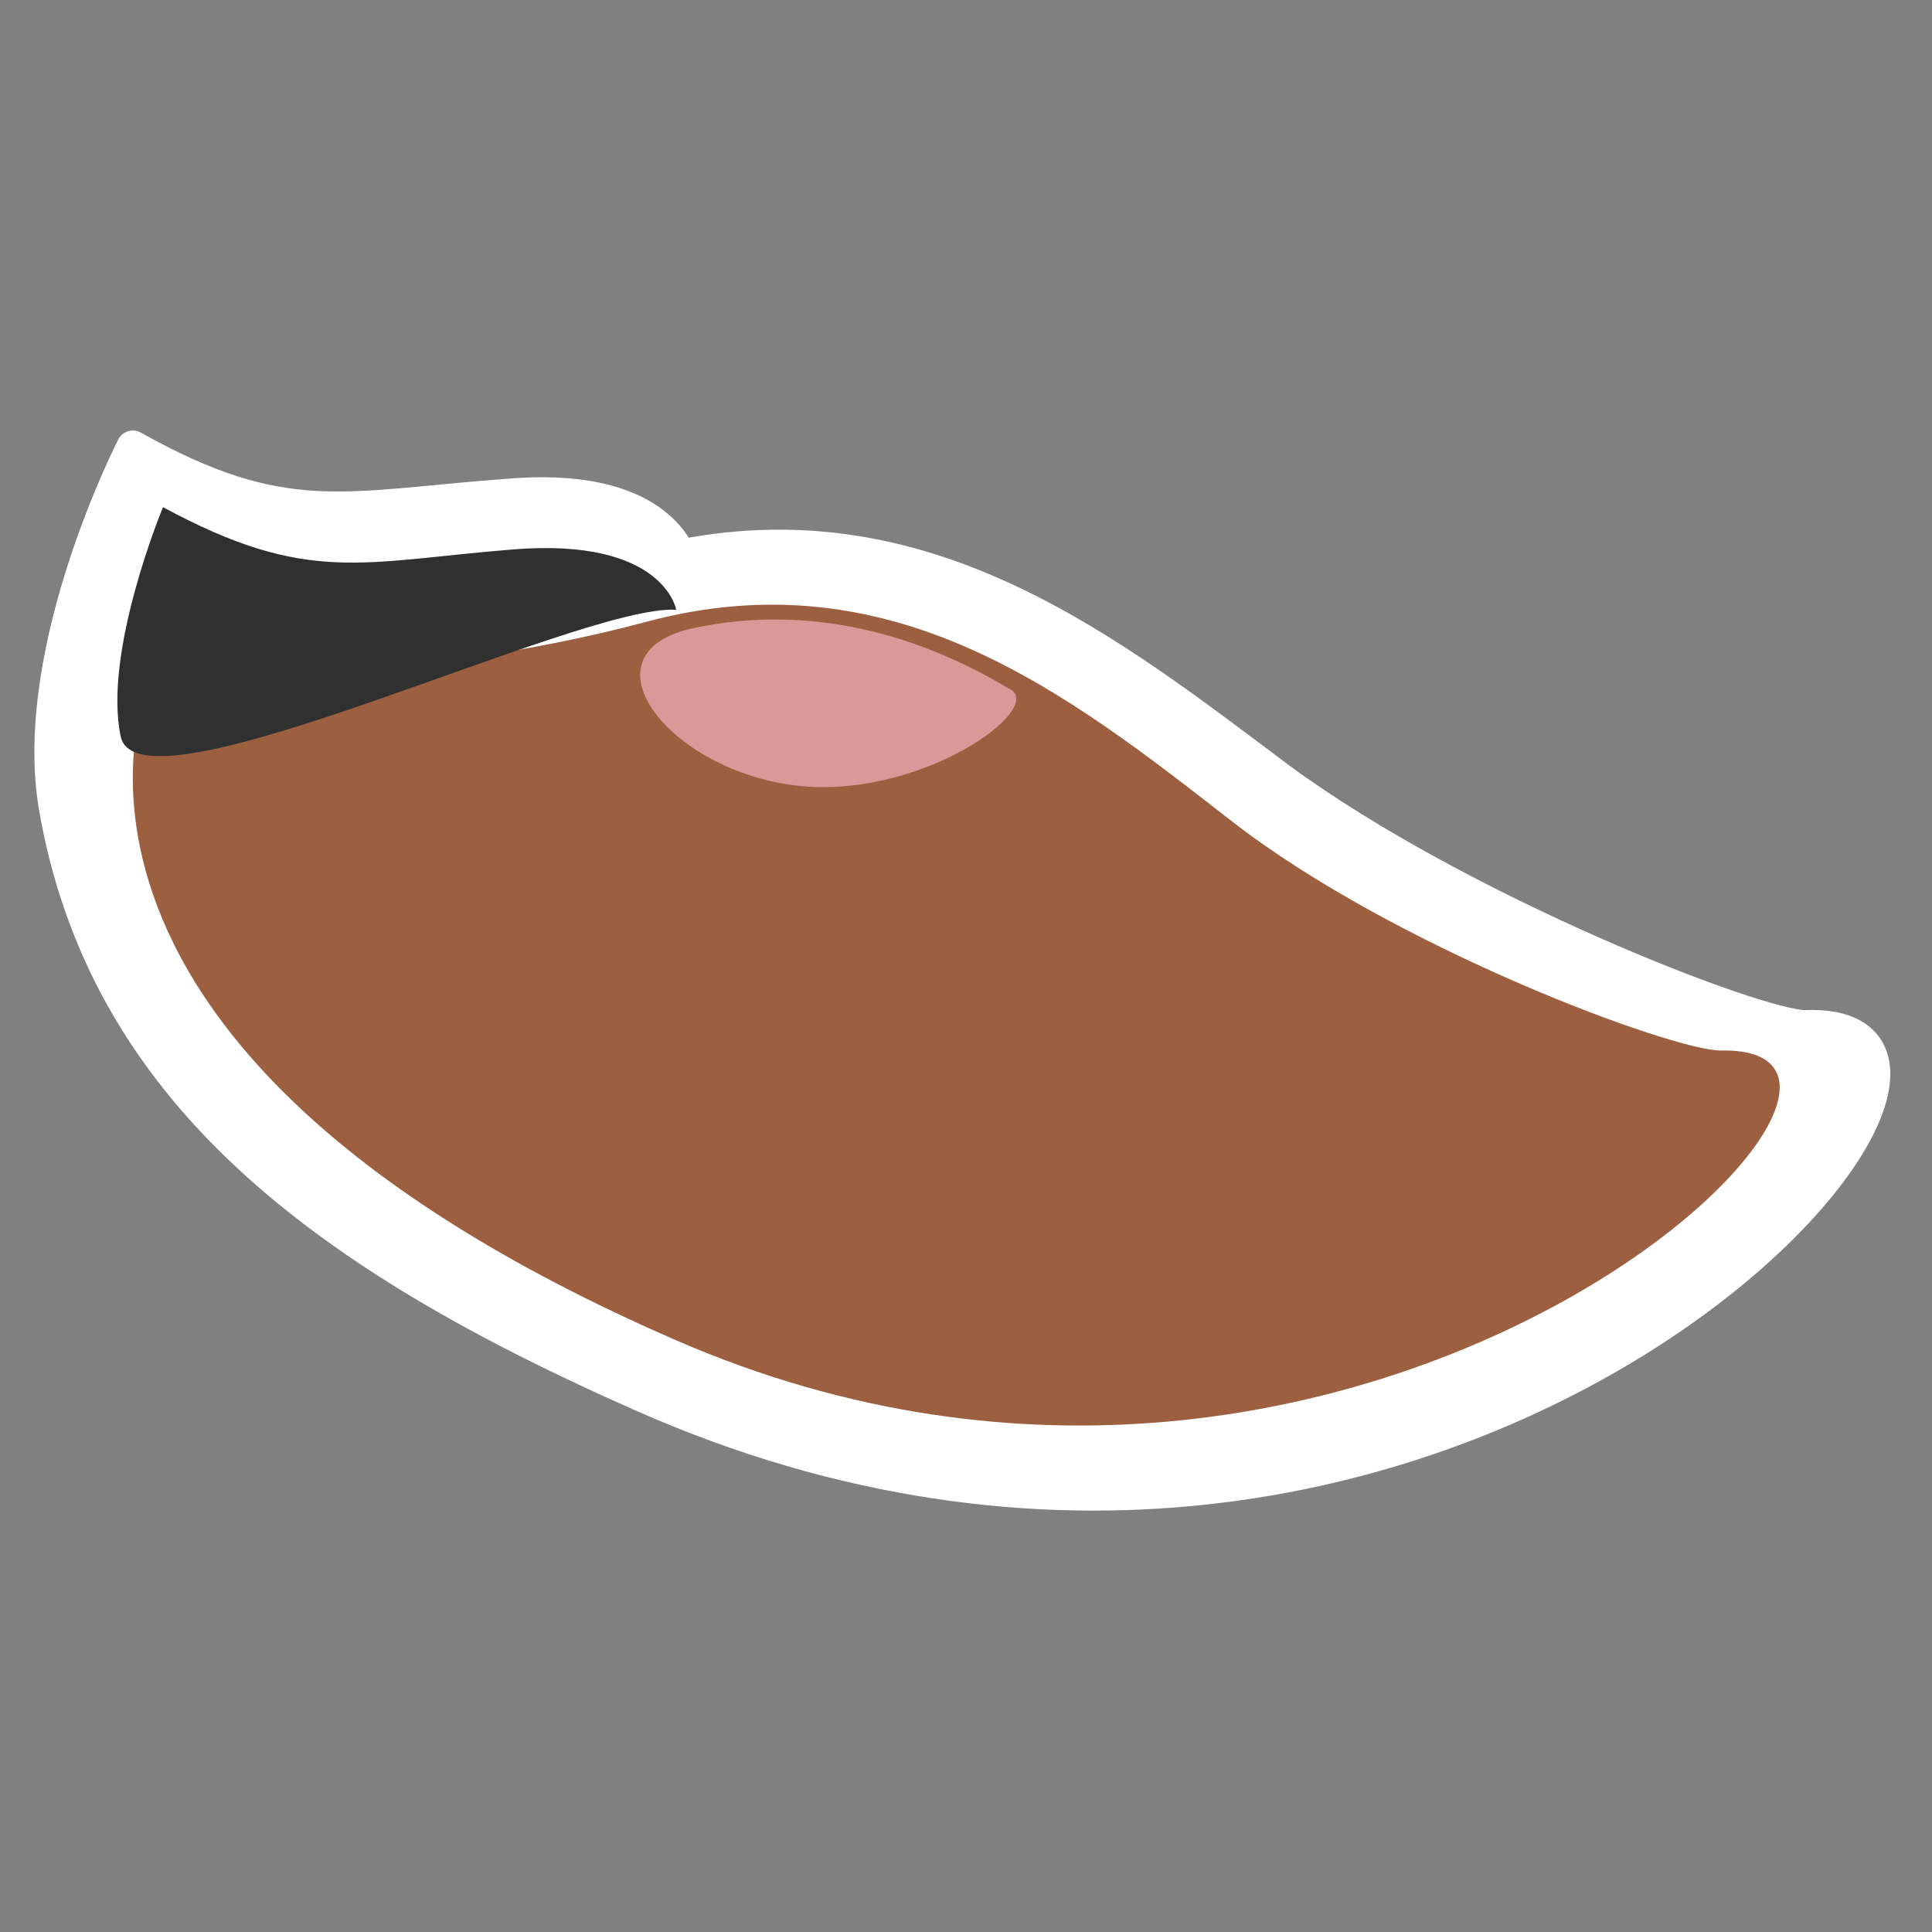 <?xml version="1.0" encoding="utf-8"?>
<!-- Generator: Adobe Illustrator 27.9.0, SVG Export Plug-In . SVG Version: 6.00 Build 0)  -->
<svg version="1.1" id="Where_is_found" xmlns="http://www.w3.org/2000/svg" xmlns:xlink="http://www.w3.org/1999/xlink" x="0px"
	 y="0px" viewBox="0 0 32 32" style="enable-background:new 0 0 32 32;" xml:space="preserve">
<rect x="0" y="0" width="32" height="32" fill="#808080" stroke="none"/>
<style type="text/css">
	.st0{fill:#FFFFFF;}
	.st1{fill:#FFFFFF;stroke:#FFFFFF;stroke-width:0.539;stroke-linecap:round;stroke-linejoin:round;stroke-miterlimit:10;}
	.st2{fill:#9C6040;}
	.st3{fill:#303031;}
	.st4{fill:#D99998;}
</style>
<g id="ic_Oozing_skin_lesions_fistulous_withers">
	<g>
		<path class="st0" d="M11.3,9.2c-0.2,0-0.4,0-0.6,0.1C10.9,9.2,11.1,9.2,11.3,9.2C11.3,9.2,11.3,9.2,11.3,9.2L11.3,9.2z"/>
		<path class="st1" d="M10.6,23.1c-5.2-2.3-8.9-5-9.7-9.8c-0.4-2.6,1.3-5.9,1.3-5.9c2.5,1.4,3.5,1,6.2,0.8c2.3-0.2,2.8,0.8,2.9,1.1
			c-0.2,0-0.4,0.1-0.6,0.1c0.2-0.1,0.5-0.1,0.6-0.1c0,0,0,0,0-0.1c4.1-0.8,7.1,1.6,9.9,3.7c3,2.2,7.9,4.1,8.7,4.1
			C34.6,16.8,24.1,29.1,10.6,23.1L10.6,23.1z"/>
		<path class="st0" d="M11.3,9.2c-0.2,0-0.4,0-0.6,0.1C10.9,9.2,11.1,9.2,11.3,9.2C11.3,9.2,11.3,9.2,11.3,9.2L11.3,9.2z"/>
	</g>
	<path class="st2" d="M28.5,17.4c-0.8,0-5.4-1.7-8.1-3.8s-5.6-4.4-9.7-3.3c-4.1,1.1-8.2,0.9-8.2,0.9s-2.8,6,8.7,11
		C22.7,27.2,32.7,17.3,28.5,17.4L28.5,17.4z"/>
	<path class="st3" d="M2.7,8.4c0,0-1,2.4-0.7,3.8s7.6-2.2,9.2-2.1c0,0-0.2-1.2-2.7-1C6,9.3,5.1,9.7,2.7,8.4z"/>
</g>
<path class="st4" d="M16.7,11.4c-1.5-0.9-3.3-1.4-5.2-1S11,12.7,13.1,13C15.2,13.3,17.4,11.7,16.7,11.4z"/>
</svg>
